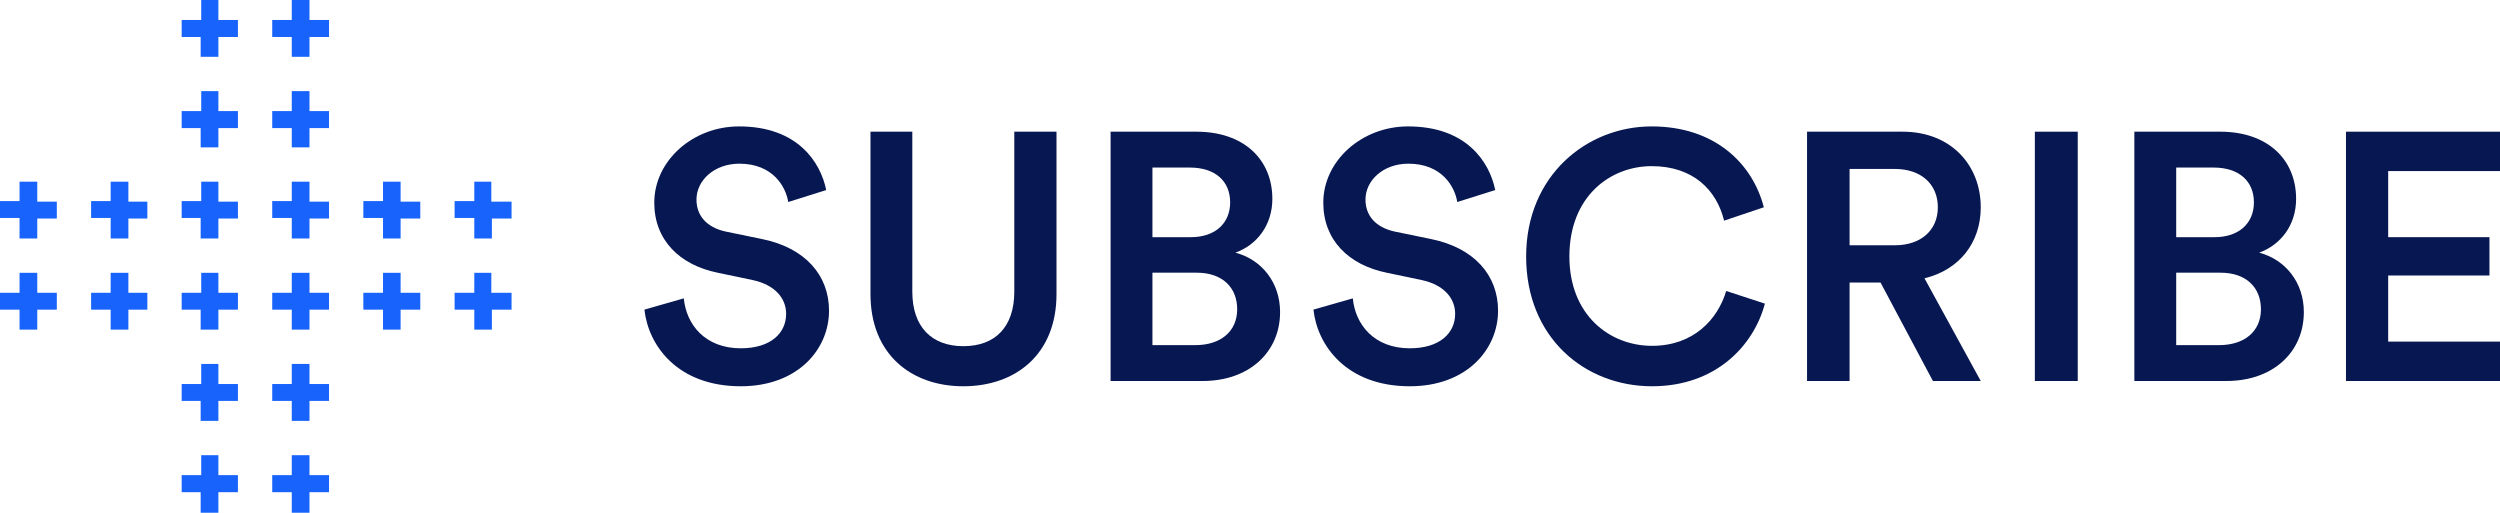 <svg width="292.557px" height="60px" viewBox="0 0 292.557 60" version="1.1" xmlns="http://www.w3.org/2000/svg" xmlns:xlink="http://www.w3.org/1999/xlink">
    <g stroke="none" stroke-width="1" fill="none" fill-rule="evenodd">
        <g>
            <g class="logomark" fill="#1763FB">
                <polygon points="34.144 53.269 34.144 55.605 31.857 55.605 31.857 57.597 34.144 57.597 34.144 60 36.217 60 36.217 57.597 38.505 57.597 38.505 55.605 36.217 55.605 36.217 53.269"></polygon>
                <polygon points="23.548 53.269 23.548 55.605 21.26 55.605 21.26 57.597 23.482 57.597 23.482 60 25.555 60 25.555 57.597 27.842 57.597 27.842 55.605 25.555 55.605 25.555 53.269"></polygon>
                <polygon points="36.217 42.588 34.144 42.588 34.144 44.94 31.857 44.94 31.857 46.916 34.144 46.916 34.144 49.253 36.217 49.253 36.217 46.916 38.504 46.916 38.504 44.94 36.217 44.94"></polygon>
                <polygon points="25.555 42.588 23.548 42.588 23.548 44.94 21.26 44.94 21.26 46.916 23.482 46.916 23.482 49.253 25.555 49.253 25.555 46.916 27.842 46.916 27.842 44.94 25.555 44.94"></polygon>
                <polygon points="2.287 31.925 2.287 34.262 0 34.262 0 36.237 2.287 36.237 2.287 38.573 4.361 38.573 4.361 36.237 6.648 36.237 6.648 34.262 4.361 34.262 4.361 31.925"></polygon>
                <polygon points="15.023 31.925 12.95 31.925 12.95 34.262 10.663 34.262 10.663 36.237 12.95 36.237 12.95 38.573 15.023 38.573 15.023 36.237 17.244 36.237 17.244 34.262 15.023 34.262"></polygon>
                <polygon points="25.555 31.925 23.548 31.925 23.548 34.262 21.26 34.262 21.26 36.237 23.482 36.237 23.482 38.573 25.555 38.573 25.555 36.237 27.842 36.237 27.842 34.262 25.555 34.262"></polygon>
                <polygon points="36.217 31.925 34.144 31.925 34.144 34.262 31.857 34.262 31.857 36.237 34.144 36.237 34.144 38.573 36.217 38.573 36.217 36.237 38.504 36.237 38.504 34.262 36.217 34.262"></polygon>
                <polygon points="46.88 31.925 44.823 31.925 44.823 34.262 42.52 34.262 42.52 36.237 44.823 36.237 44.823 38.573 46.88 38.573 46.88 36.237 49.184 36.237 49.184 34.262 46.88 34.262"></polygon>
                <polygon points="57.495 31.925 55.504 31.925 55.504 34.262 53.2 34.262 53.2 36.237 55.504 36.237 55.504 38.573 57.561 38.573 57.561 36.237 59.864 36.237 59.864 34.262 57.495 34.262"></polygon>
                <polygon points="2.287 21.261 2.287 23.533 0 23.533 0 25.506 2.287 25.506 2.287 27.909 4.361 27.909 4.361 25.572 6.648 25.572 6.648 23.598 4.361 23.598 4.361 21.261"></polygon>
                <polygon points="15.023 21.261 12.95 21.261 12.95 23.532 10.663 23.532 10.663 25.506 12.95 25.506 12.95 27.909 15.023 27.909 15.023 25.572 17.244 25.572 17.244 23.598 15.023 23.598"></polygon>
                <polygon points="25.555 21.261 23.548 21.261 23.548 23.532 21.26 23.532 21.26 25.506 23.482 25.506 23.482 27.909 25.555 27.909 25.555 25.572 27.842 25.572 27.842 23.598 25.555 23.598"></polygon>
                <polygon points="36.217 21.261 34.144 21.261 34.144 23.532 31.857 23.532 31.857 25.506 34.144 25.506 34.144 27.909 36.217 27.909 36.217 25.572 38.504 25.572 38.504 23.598 36.217 23.598"></polygon>
                <polygon points="46.88 21.261 44.823 21.261 44.823 23.532 42.52 23.532 42.52 25.506 44.823 25.506 44.823 27.909 46.88 27.909 46.88 25.572 49.184 25.572 49.184 23.598 46.88 23.598"></polygon>
                <polygon points="57.495 23.598 57.495 21.261 55.504 21.261 55.504 23.532 53.2 23.532 53.2 25.506 55.504 25.506 55.504 27.909 57.561 27.909 57.561 25.573 59.864 25.573 59.864 23.598"></polygon>
                <polygon points="25.555 10.663 23.548 10.663 23.548 13 21.26 13 21.26 14.991 23.482 14.991 23.482 17.245 25.555 17.245 25.555 14.991 27.842 14.991 27.842 13 25.555 13"></polygon>
                <polygon points="36.217 10.663 34.144 10.663 34.144 13 31.857 13 31.857 14.991 34.144 14.991 34.144 17.245 36.217 17.245 36.217 14.991 38.504 14.991 38.504 13 36.217 13"></polygon>
                <polygon points="23.548 0 23.548 2.337 21.26 2.337 21.26 4.328 23.482 4.328 23.482 6.647 25.555 6.647 25.555 4.328 27.842 4.328 27.842 2.337 25.555 2.337 25.555 0"></polygon>
                <polygon points="34.144 0 34.144 2.337 31.857 2.337 31.857 4.328 34.144 4.328 34.144 6.647 36.217 6.647 36.217 4.328 38.505 4.328 38.505 2.337 36.217 2.337 36.217 0"></polygon>
            </g>
            <g class="letters" transform="translate(75.413, 14.793)" fill="#061752">
                <path d="M16.829,8.847 C16.541,7.037 15.018,4.362 11.109,4.362 C8.147,4.362 6.09,6.337 6.09,8.559 C6.09,10.411 7.242,11.81 9.504,12.304 L13.702,13.168 C18.846,14.196 21.602,17.447 21.602,21.562 C21.602,26.089 17.94,30.409 11.274,30.409 C3.868,30.409 0.453,25.636 0,21.439 L4.608,20.122 C4.896,23.167 7.077,25.965 11.274,25.965 C14.771,25.965 16.582,24.196 16.582,21.933 C16.582,20.04 15.183,18.517 12.673,17.982 L8.558,17.118 C4.115,16.213 1.152,13.291 1.152,8.929 C1.152,4.032 5.638,0 11.068,0 C17.94,0 20.614,4.197 21.273,7.448 L16.829,8.847 Z"></path>
                <path d="M26.453,19.628 L26.453,0.617 L31.349,0.617 L31.349,19.34 C31.349,23.455 33.612,25.718 37.316,25.718 C41.06,25.718 43.283,23.455 43.283,19.34 L43.283,0.617 L48.221,0.617 L48.221,19.628 C48.221,26.665 43.447,30.409 37.316,30.409 C31.226,30.409 26.453,26.665 26.453,19.628"></path>
                <path d="M64.469,25.595 C67.432,25.595 69.366,23.99 69.366,21.398 C69.366,18.888 67.678,17.118 64.634,17.118 L59.449,17.118 L59.449,25.595 L64.469,25.595 Z M63.934,12.962 C66.815,12.962 68.543,11.316 68.543,8.888 C68.543,6.419 66.815,4.814 63.811,4.814 L59.449,4.814 L59.449,12.962 L63.934,12.962 Z M64.592,0.617 C70.189,0.617 73.481,3.909 73.481,8.477 C73.481,11.563 71.67,13.867 69.16,14.773 C72.246,15.596 74.386,18.27 74.386,21.727 C74.386,26.418 70.765,29.792 65.333,29.792 L54.552,29.792 L54.552,0.617 L64.592,0.617 Z"></path>
                <path d="M95.12,8.847 C94.832,7.037 93.309,4.362 89.4,4.362 C86.438,4.362 84.38,6.337 84.38,8.559 C84.38,10.411 85.532,11.81 87.795,12.304 L91.993,13.168 C97.137,14.196 99.894,17.447 99.894,21.562 C99.894,26.089 96.231,30.409 89.565,30.409 C82.158,30.409 78.743,25.636 78.29,21.439 L82.898,20.122 C83.186,23.167 85.367,25.965 89.565,25.965 C93.062,25.965 94.873,24.196 94.873,21.933 C94.873,20.04 93.474,18.517 90.964,17.982 L86.849,17.118 C82.405,16.213 79.442,13.291 79.442,8.929 C79.442,4.032 83.928,0 89.359,0 C96.231,0 98.905,4.197 99.564,7.448 L95.12,8.847 Z"></path>
                <path d="M103.18,15.225 C103.18,5.72 110.298,0 117.87,0 C125.277,0 129.68,4.362 130.996,9.464 L126.346,11.028 C125.482,7.489 122.767,4.65 117.87,4.65 C113.055,4.65 108.241,8.147 108.241,15.225 C108.241,22.056 112.932,25.677 117.911,25.677 C122.808,25.677 125.606,22.549 126.594,19.258 L131.12,20.739 C129.804,25.677 125.359,30.409 117.911,30.409 C110.051,30.409 103.18,24.73 103.18,15.225"></path>
                <path d="M146.339,13.909 C149.384,13.909 151.359,12.139 151.359,9.464 C151.359,6.748 149.384,4.979 146.339,4.979 L141.031,4.979 L141.031,13.909 L146.339,13.909 Z M144.652,18.27 L141.031,18.27 L141.031,29.793 L136.052,29.793 L136.052,0.618 L147.245,0.618 C152.882,0.618 156.38,4.527 156.38,9.464 C156.38,13.62 153.869,16.788 149.796,17.776 L156.38,29.793 L150.783,29.793 L144.652,18.27 Z"></path>
                <polygon points="162.711 29.792 167.731 29.792 167.731 0.617 162.711 0.617"></polygon>
                <path d="M184.272,25.595 C187.235,25.595 189.169,23.99 189.169,21.398 C189.169,18.888 187.481,17.118 184.437,17.118 L179.252,17.118 L179.252,25.595 L184.272,25.595 Z M183.737,12.962 C186.618,12.962 188.346,11.316 188.346,8.888 C188.346,6.419 186.618,4.814 183.614,4.814 L179.252,4.814 L179.252,12.962 L183.737,12.962 Z M184.395,0.617 C189.992,0.617 193.284,3.909 193.284,8.477 C193.284,11.563 191.473,13.867 188.963,14.773 C192.049,15.596 194.189,18.27 194.189,21.727 C194.189,26.418 190.568,29.792 185.136,29.792 L174.355,29.792 L174.355,0.617 L184.395,0.617 Z"></path>
                <polygon points="199.12 29.792 199.12 0.617 217.144 0.617 217.144 5.226 204.058 5.226 204.058 12.962 215.91 12.962 215.91 17.447 204.058 17.447 204.058 25.183 217.144 25.183 217.144 29.792"></polygon>
            </g>
        </g>
    </g>
</svg>
